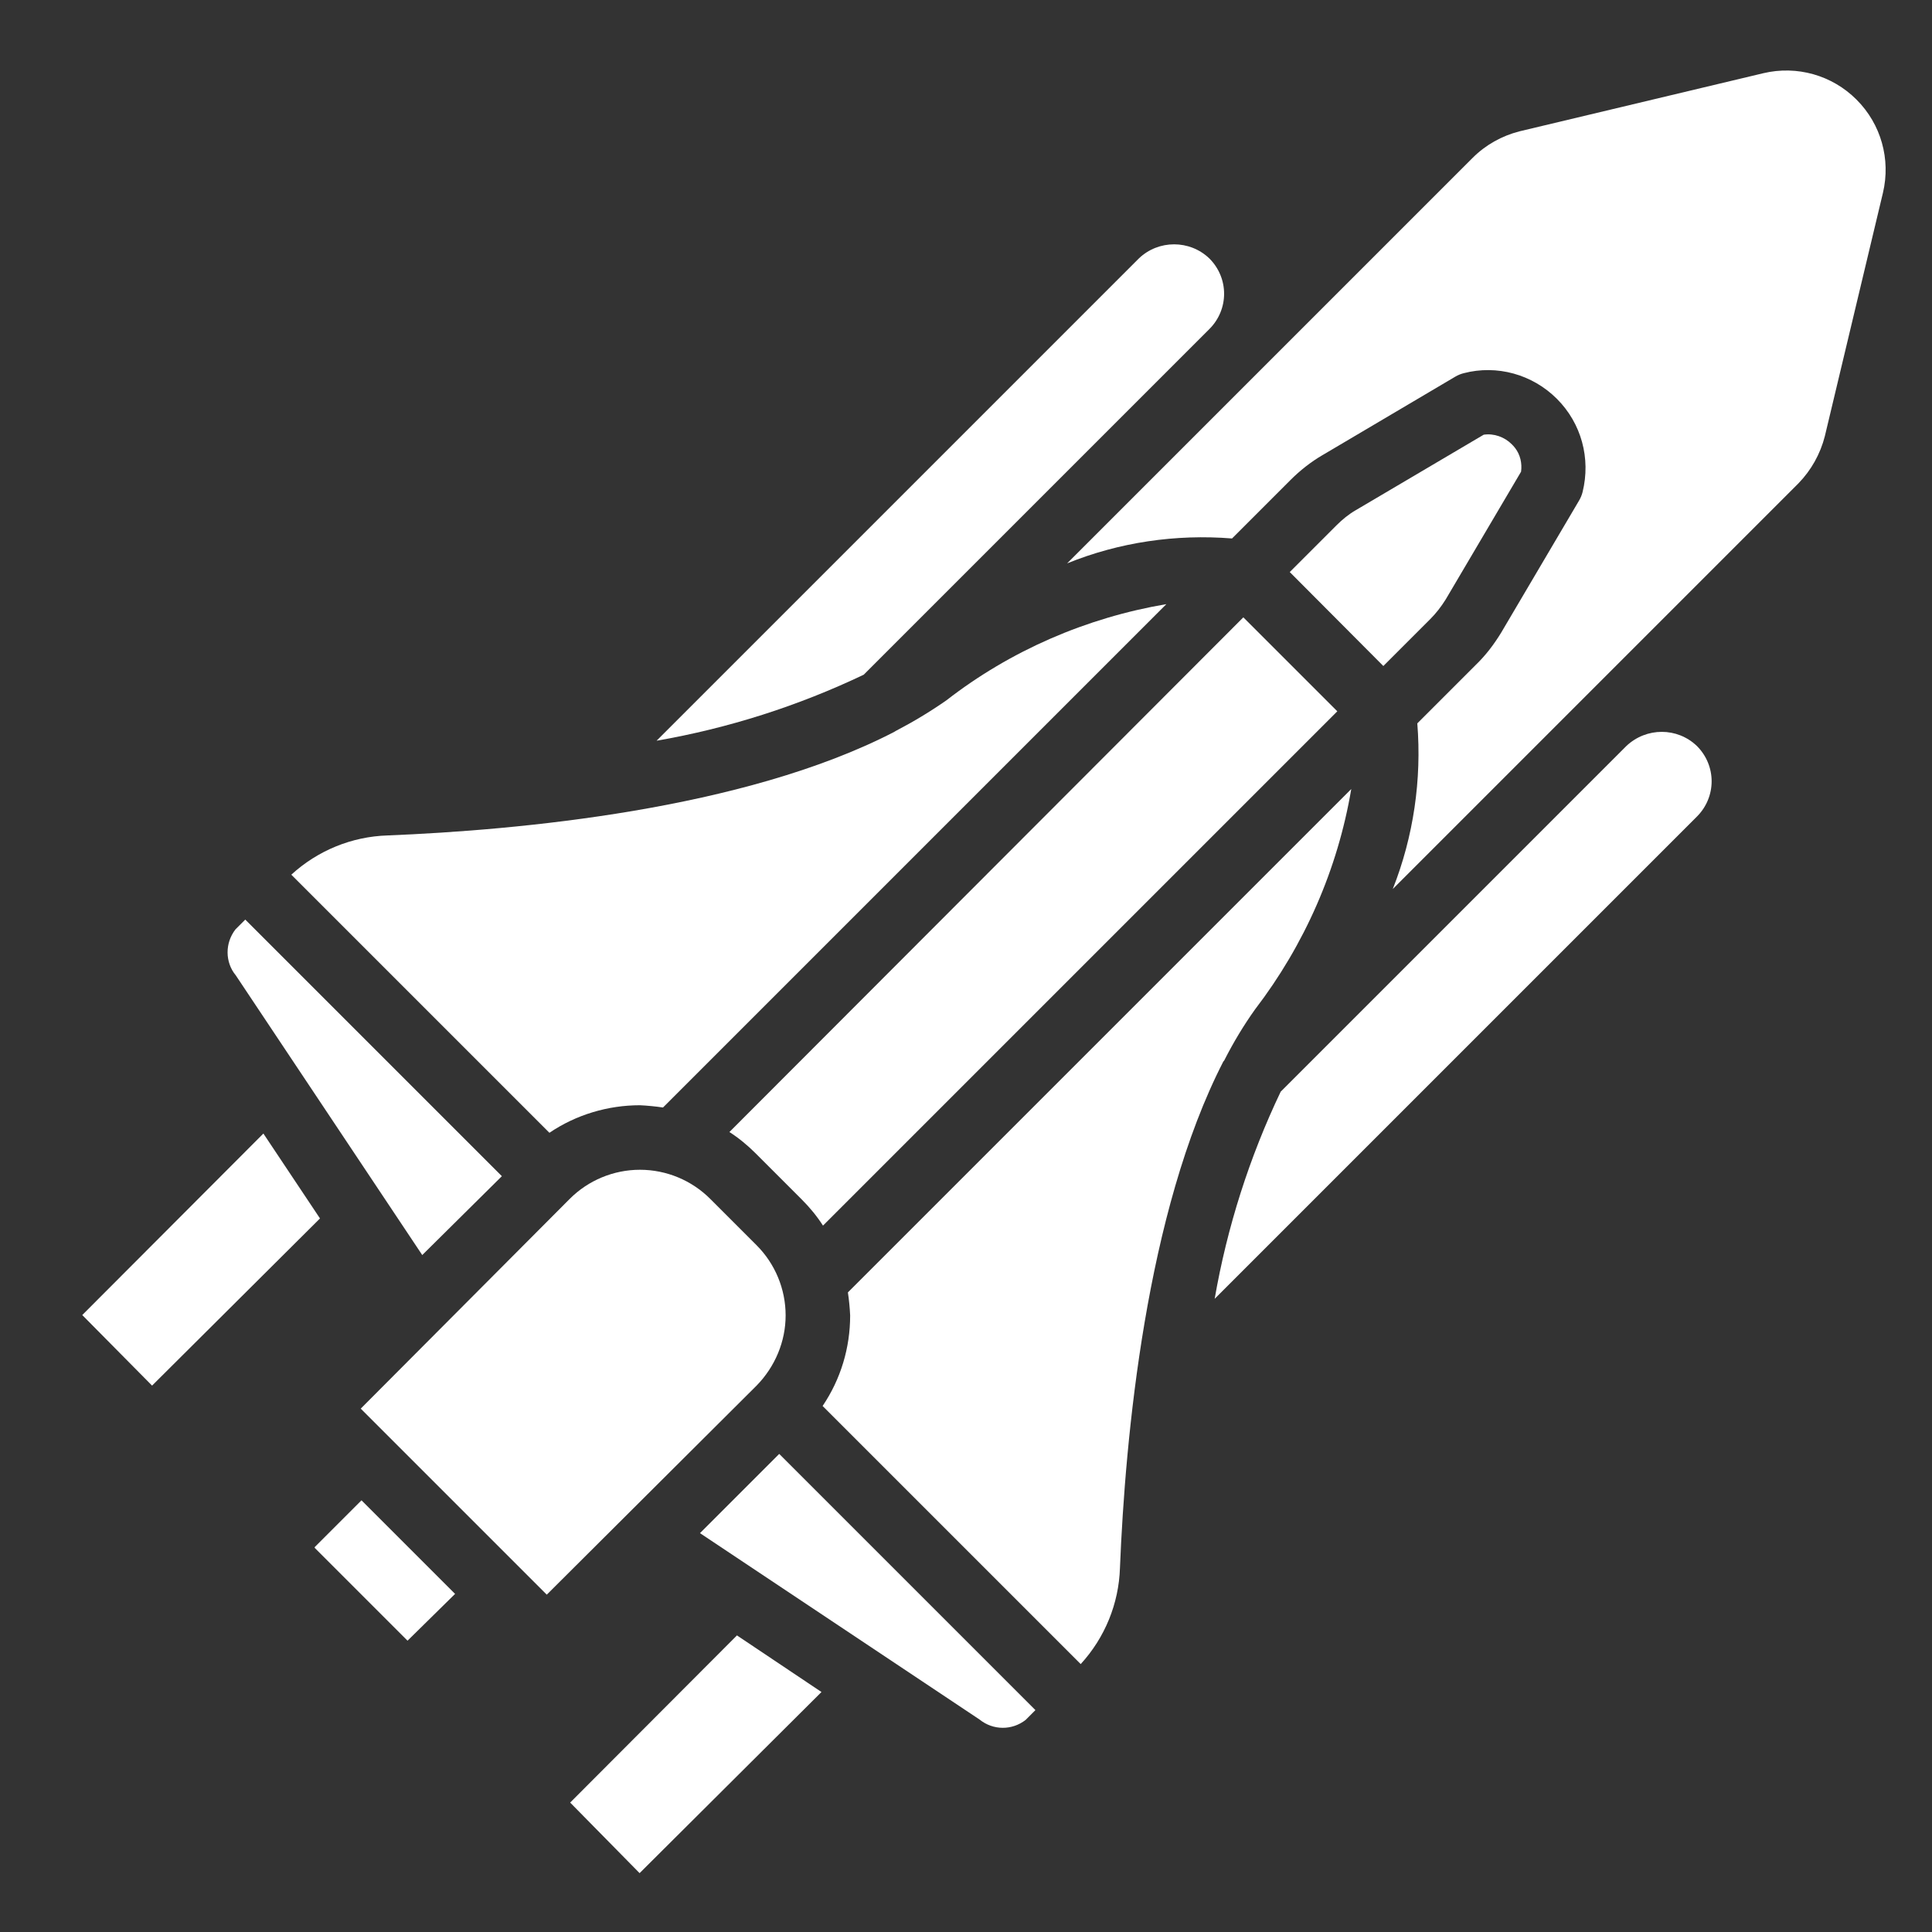 <?xml version="1.0" encoding="utf-8"?>
<!-- Generator: Adobe Illustrator 22.0.1, SVG Export Plug-In . SVG Version: 6.00 Build 0)  -->
<svg version="1.1" id="Capa_1" xmlns="http://www.w3.org/2000/svg" xmlns:xlink="http://www.w3.org/1999/xlink" x="0px" y="0px"
	 viewBox="0 0 512 512" style="enable-background:new 0 0 512 512;" xml:space="preserve">
<rect x="0" y="0" width="512" height="512" fill="#333333" stroke="none"/>
<style type="text/css">
	.st0{fill:#FFFFFF;}
</style>
<path class="st0" d="M292.8,114.9l27.7-27.7c5.2-5.2,5.2-13.5,0-18.7c-5.2-5-13.5-5-18.7,0L174,196.3c19-3.3,37.5-9.2,54.9-17.5
	L292.8,114.9z"/>
<path class="st0" d="M431,197.7l-27.7,27.7l-63.9,63.9c-8.3,17.4-14.2,35.9-17.5,54.9l127.8-127.8c5.2-5.2,5.2-13.5,0-18.7
	C444.5,192.7,436.3,192.7,431,197.7z"/>
<path class="st0" d="M326.5,142.7l15.5-15.5c2.5-2.5,5.4-4.8,8.5-6.6l35.2-20.8c0.7-0.4,1.4-0.7,2.2-0.9c8.8-2.3,18.2,0.3,24.7,6.8
	c6.5,6.5,9,15.8,6.8,24.7c-0.2,0.8-0.5,1.5-0.9,2.2l-20.7,35.1c-1.9,3.1-4.1,6-6.7,8.5l-15.5,15.5c1.2,14.9-1,30-6.5,43.9l49.9-49.9
	l0,0l57.6-57.6c3.4-3.5,5.8-7.8,7-12.5l15.4-64.5c2.1-8.9-0.5-18.2-7-24.7c-6.5-6.5-15.8-9.1-24.7-7l-64.6,15.4
	c-4.7,1.2-9,3.6-12.4,7l-57.6,57.6l0,0l-49.9,49.9C296.6,143.7,311.6,141.5,326.5,142.7z"/>
<path class="st0" d="M185.5,406.3l74.1,49.4c3.6,2.9,8.6,2.9,12.2,0.1l2.6-2.6l-67.9-67.9L185.5,406.3z"/>
<path class="st0" d="M169.6,292.9c2,0.1,4.1,0.3,6.1,0.6l133.4-133.4c-21.2,3.6-41.3,12.3-58.3,25.5c-4.3,3-8.8,5.7-13.4,8.1
	c-0.2,0.1-0.3,0.2-0.5,0.3c-39.9,20.6-99.7,26-134.2,27.4c-9.5,0.3-18.5,4-25.5,10.4l68.4,68.4C152.7,295.4,161.1,292.9,169.6,292.9
	z"/>
<path class="st0" d="M379,164.1c1.6-1.6,2.9-3.3,4.1-5.2l20-33.9c0.3-2.2-0.2-4.5-1.6-6.3c-0.3-0.4-0.6-0.7-0.9-1
	c-1.9-1.9-4.7-2.9-7.4-2.5l-33.9,20c-1.9,1.1-3.6,2.5-5.1,4l-12.4,12.4l24.8,24.9L379,164.1z"/>
<path class="st0" d="M193.3,300c2.5,1.6,4.8,3.5,6.9,5.6l12.3,12.3c2.1,2.1,4,4.4,5.6,6.9l136.3-136.3l-24.9-24.9L193.3,300z"/>
<path class="st0" d="M324.5,280.9c2.4-4.7,5.1-9.2,8.1-13.4c13.1-17.1,21.9-37.1,25.5-58.4L224.7,342.5c0.3,2,0.5,4,0.6,6.1
	c0,8.6-2.5,16.9-7.3,24l68.4,68.4c6.4-7,10.1-16,10.4-25.5c1.4-34.5,6.9-94.3,27.4-134.2C324.3,281.2,324.5,281,324.5,280.9z"/>
<polygon class="st0" points="195.3,433.4 151.1,477.7 169.5,496.4 217.7,448.4 "/>
<path class="st0" d="M208.2,348.6c0-7-2.8-13.7-7.7-18.6l-12.3-12.3c-4.9-4.9-11.6-7.7-18.6-7.7s-13.7,2.8-18.6,7.7l-55.4,55.6
	l6.2,6.2l36.9,36.9l6.2,6.2l55.6-55.4C205.4,362.2,208.2,355.5,208.2,348.6z"/>
<polygon class="st0" points="21.8,348.5 40.3,367.2 84.8,322.9 69.8,300.4 "/>
<path class="st0" d="M133,311.7L65,243.7l-2.6,2.6c-2.8,3.6-2.8,8.7,0.1,12.2l49.4,74.1L133,311.7z"/>
<polygon class="st0" points="83.4,410 83.4,410.2 108,434.8 120.6,422.4 95.8,397.6 "/>
</svg>
